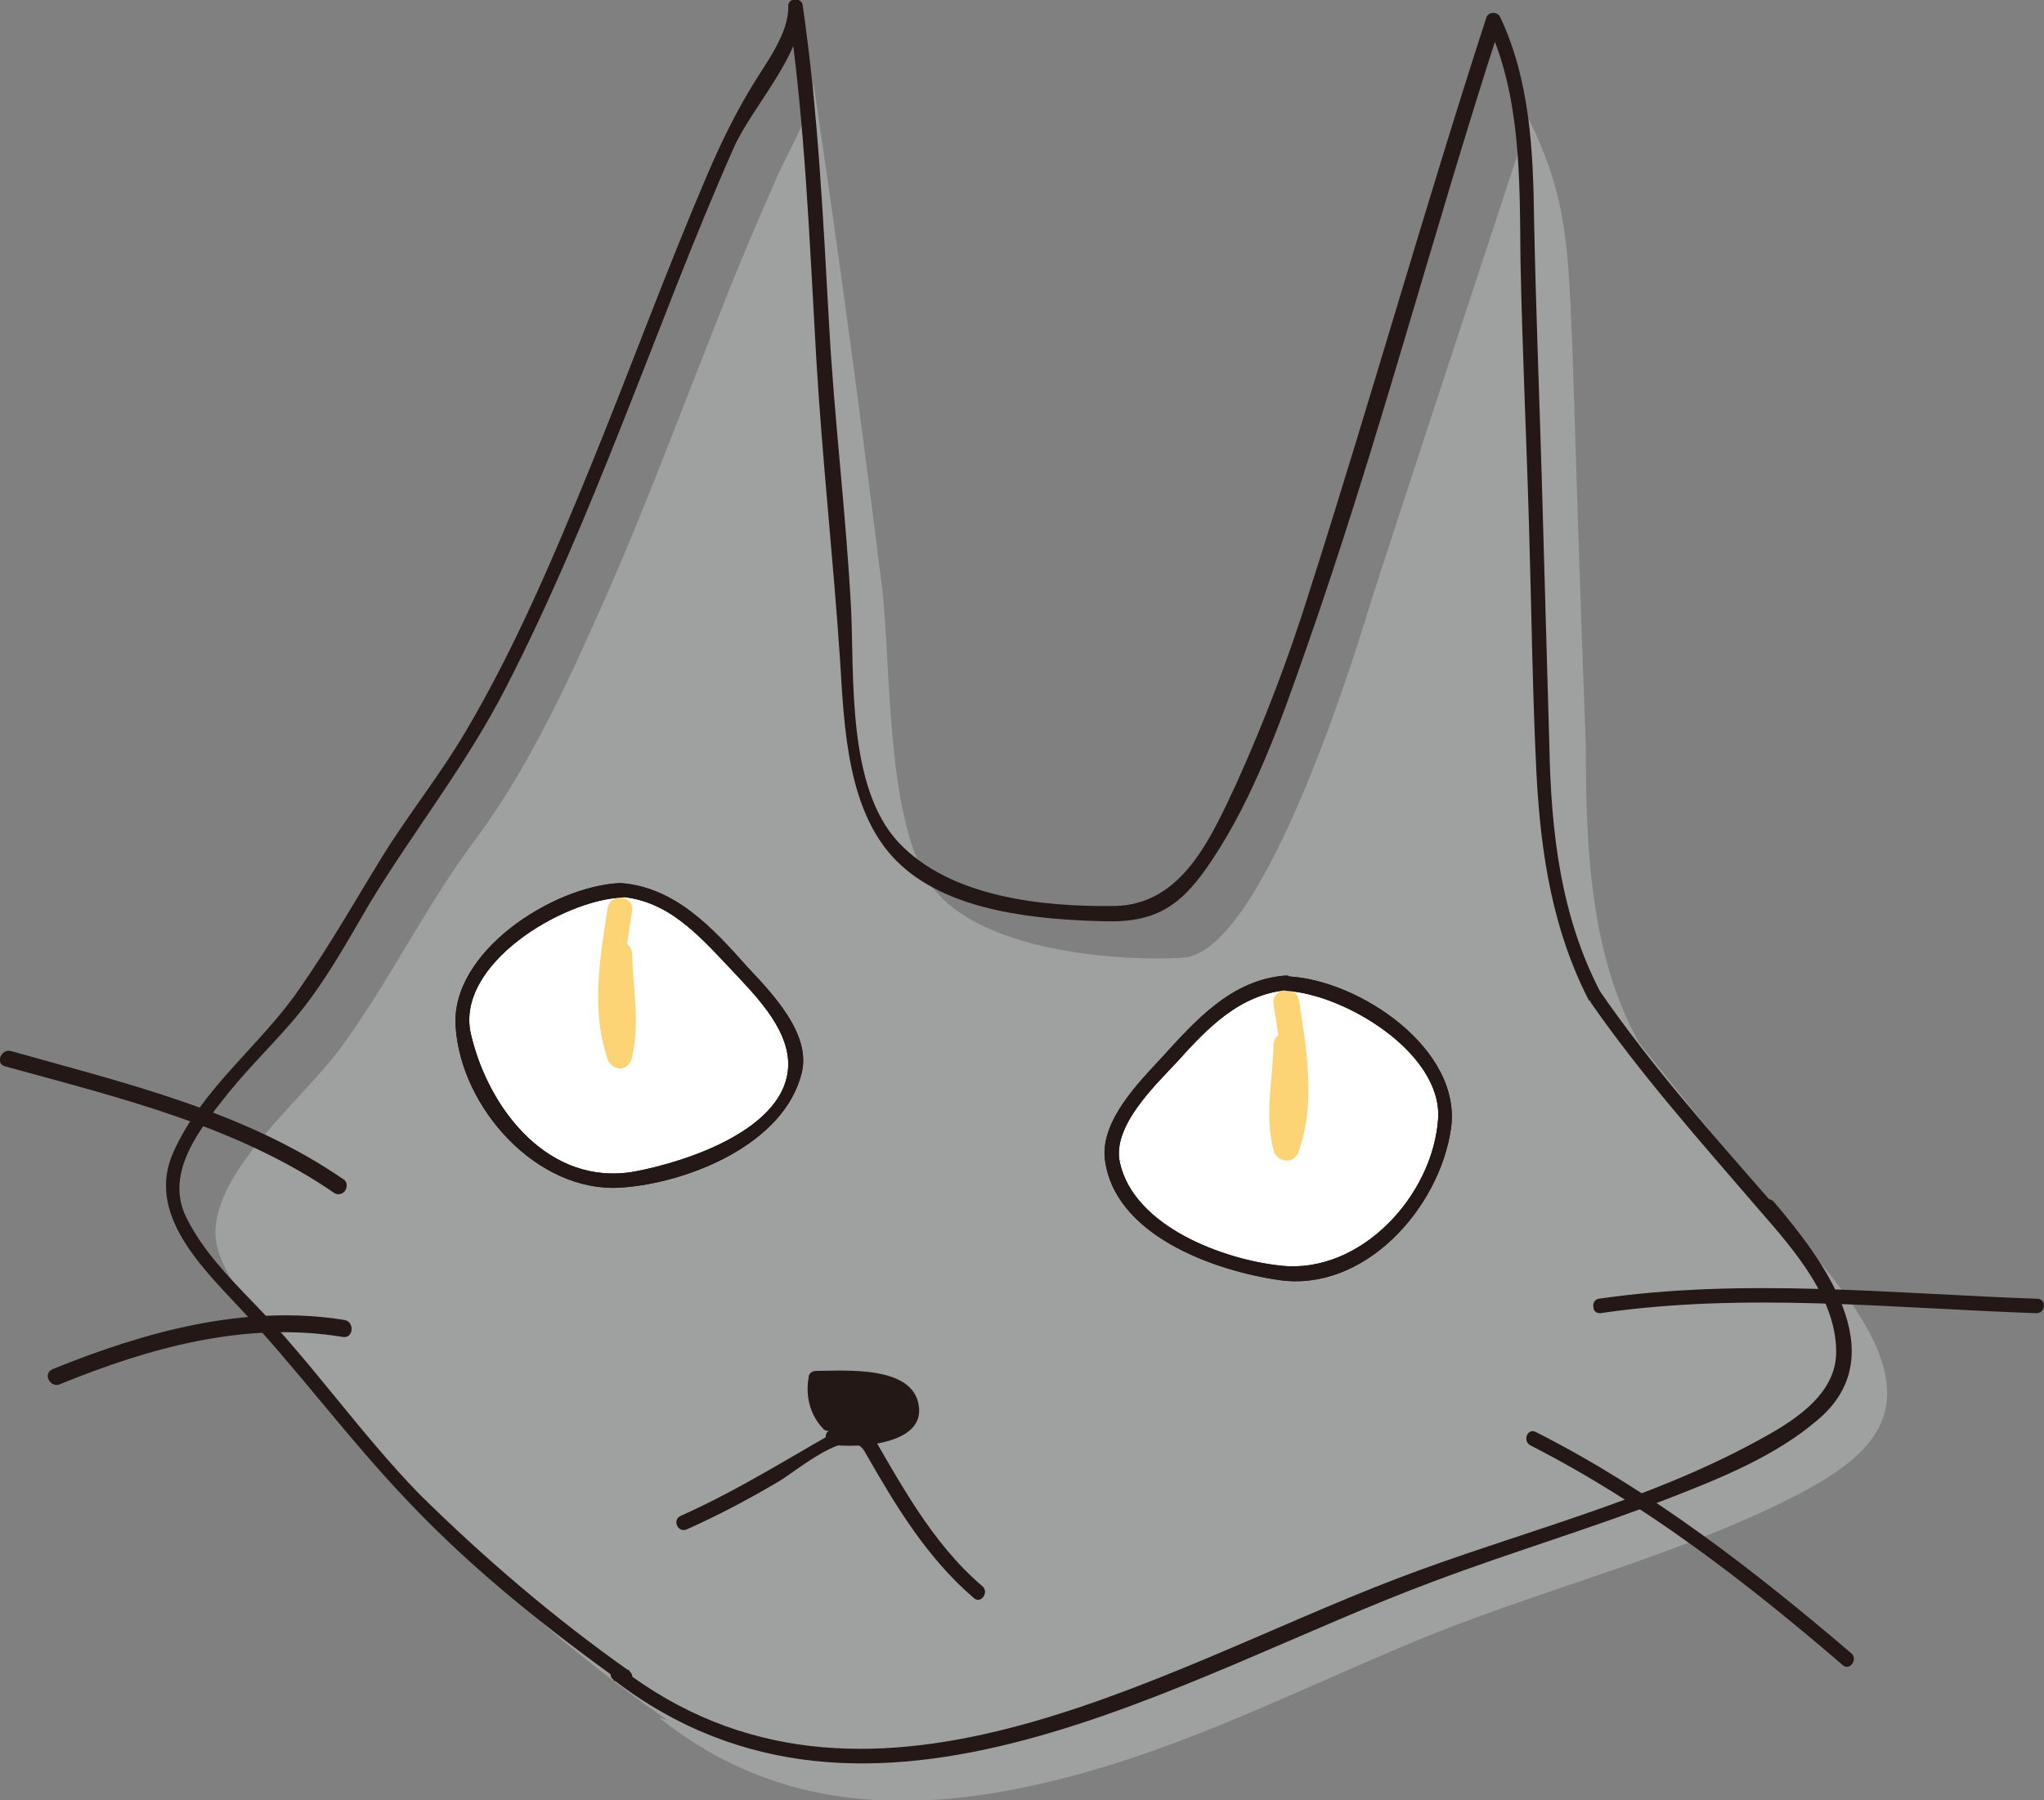<?xml version="1.0" encoding="utf-8"?>
<!-- Generator: Adobe Illustrator 26.5.0, SVG Export Plug-In . SVG Version: 6.00 Build 0)  -->
<svg version="1.1" id="mikuro" xmlns="http://www.w3.org/2000/svg" xmlns:xlink="http://www.w3.org/1999/xlink" x="0px" y="0px"
	 viewBox="0 0 240.9 212.2" style="enable-background:new 0 0 240.9 212.2;" xml:space="preserve">
<rect x="0" y="0" width="240.9" height="212.2" fill="#808080" stroke="none"/>
<style type="text/css">
	.st0{fill:#9FA0A0;}
	.st1{fill:none;}
	.st2{fill:#231815;}
	.st3{fill:#FFFFFF;}
	.st4{fill:#FCD475;}
</style>
<path class="st0" d="M213.2,147.3c15.9,18,9.2,24-4.8,30.6c-13.5,6.3-28,9.9-41.7,15.6s-26.8,12.4-41.3,16.1
	c-17.4,4.5-33.7,4.1-47.7-7.1c0.4,0.1,0.8,0.2,1.1,0.4c-7.4-5.2-14.5-10.9-21.1-17.2c-7.4-7.2-14-15.2-20.4-23.2
	c-3.4-4.2-12.3-11.4-11.9-17.7c0.5-7.4,10.4-15.4,14.7-21.2c5.8-7.9,10-16.7,15.9-24.6c6.7-9,11.5-19.8,16-30
	c4.6-10.6,8.6-21.4,12.9-32.2c2.1-5.4,4.4-10.8,6.7-16c1.3-3,4.7-8.5,4.2-11.5c3.1,20.8,5.6,39.5,8.2,60.3c1,9.4,0.5,26,5.2,33.9
	c4.7,8.3,21.4,9.9,30.2,9.4s18.8-30.7,22.4-42.7c8.4-25.8,13.2-40.2,18.4-56.1c4.7,9.4,4.6,16,5.1,26.4c0.5,15.6,1,31.8,1.6,47.4
	c0,12,0.5,24.5,6.2,34.9C192.5,122.1,206.1,139.2,213.2,147.3z"/>
<path class="st1" d="M208.1,142.2c15.9,18,9.2,24.1-4.8,30.6c-13.5,6.3-28,9.9-41.7,15.5s-26.8,12.4-41.3,16.1
	c-17.4,4.5-33.7,4.1-47.7-7.1c0.4,0.1,0.8,0.2,1.1,0.4c-7.4-5.2-14.5-11-21.1-17.2c-7.4-7.2-14-15.2-20.4-23.2
	c-3.4-4.2-12.3-11.4-11.9-17.7c0.5-7.4,10.4-15.4,14.7-21.2c5.8-7.9,10-16.7,15.9-24.6c6.7-9,11.5-19.8,16-30.1
	c4.6-10.6,8.6-21.4,12.9-32.2c2.1-5.4,4.4-10.8,6.7-16c1.3-3,7.7-11.8,7.2-14.7c3.1,20.8,2.6,42.7,5.2,63.6c1,9.4,0.5,26,5.2,33.9
	c4.7,8.3,21.4,9.9,30.2,9.4s18.8-30.7,22.4-42.7c6.8-20.8,12.5-41.7,19.3-62.5c4.7,9.4,3.6,22.4,4.2,32.8c0.5,15.6,1,31.8,1.6,47.4
	c0,12,0.5,24.5,6.2,34.9C187.5,117,201,134.1,208.1,142.2z"/>
<path class="st2" d="M207.4,142.7c4,4.6,9.2,10.5,9,17c-0.2,5-5.5,8.1-9.2,10.1c-13.3,7.3-28.5,10.9-42.6,16.3
	c-28.5,10.9-62.8,32.6-91.5,10.5l-0.8,1.5l1.1,0.4c0.4,0.2,0.9-0.1,1.1-0.5c0.1-0.4,0-0.7-0.3-1c-8.8-6.2-17.1-13.3-24.8-20.9
	c-6.9-7.1-12.6-15.4-19.5-22.5c-3-3.1-6-6.2-7.9-10c-2.5-4.9,1-9.8,4-13.6c2.5-3.3,5.5-6.2,8.2-9.3c3.7-4.2,6.5-9.3,9.3-14.1
	c5.2-8.6,11.5-16.5,16.1-25.5c5.2-10.1,9.6-20.7,13.8-31.3c4.3-10.8,8.3-21.6,13-32.2c2.2-5.1,8.2-11,8.1-16.7L92.9,1
	c2,13.7,2.5,27.4,3.3,41.2c0.7,11.9,2,23.6,2.8,35.5c0.5,8,0.8,18.5,7.2,24.3c6,5.5,16.1,6.4,23.9,6.6c6.4,0.2,9.3-2,12.8-7.3
	c4.9-7.4,8-16.1,10.9-24.4c8.6-24.4,15.1-49.6,23.1-74.2l-1.6,0.1c4,8.7,3.8,18.4,3.9,27.8c0.2,10.4,0.7,20.8,1,31.2
	c0.3,9.9,0.4,19.8,0.9,29.7c0.5,9.2,1.9,18.2,6.2,26.5l0.9-1.2l0,0c-0.5,0-0.9,0.3-0.9,0.8c0,0.2,0.1,0.4,0.2,0.6
	C193.4,126.7,200.6,134.8,207.4,142.7c0.8,0.8,2-0.3,1.3-1.1c-6.9-7.9-14.1-16-20.1-24.7l-0.7,1.4l0,0c0.5,0,0.9-0.3,0.9-0.8
	c0-0.1,0-0.3-0.1-0.4c-4.8-9.1-5.9-19.1-6.1-29.3c-0.3-10.6-0.6-21.2-0.9-31.7c-0.3-10.1-0.7-20.2-0.9-30.3
	c-0.1-8.1-0.5-16.4-4-23.8c-0.2-0.4-0.7-0.6-1.2-0.4c-0.2,0.1-0.3,0.2-0.4,0.4c-7.3,22.5-13.7,45.3-20.9,67.8
	c-2.4,7.7-5.3,15.3-8.6,22.6c-3,6.4-6.4,14.3-14.4,14.4c-8.4,0.1-19.3-1-25.4-7.5s-5.2-19.6-5.6-27.7c-0.6-11.2-2-22.4-2.6-33.6
	c-0.7-12.5-1.3-25-3.1-37.4c-0.1-0.9-1.7-0.9-1.7,0.1c0.1,3.3-2.7,6.8-4.3,9.5c-2,3.3-3.7,6.8-5.2,10.3c-4.8,11.2-9,22.7-13.6,34
	c-4.4,10.8-9,21.7-14.9,31.7c-3,5.1-6.7,9.7-9.8,14.7c-3.2,5.2-6.2,10.5-9.7,15.5c-4.6,6.8-11.6,11.8-15,19.5
	c-3.1,7,3.1,13.2,7.5,17.9c7.1,7.5,13.2,15.9,20.4,23.4c7.6,8,16.2,14.8,25.1,21.2l0.8-1.5l-1.1-0.4c-0.4-0.1-0.9,0.1-1.1,0.6
	c-0.1,0.3,0,0.7,0.3,0.9c30.3,23.3,66.8-0.5,96.7-11.6c9.3-3.5,18.8-6.3,28-9.9c5.9-2.3,12.3-4.9,17.2-9.1c9.2-7.7,0.6-19-5.2-25.8
	C208,140.8,206.7,141.9,207.4,142.7z"/>
<path class="st3" d="M73.1,104.9c4.5,0,8.3,3.2,11.4,6.4c2.7,2.9,8.9,9.1,9.2,13.2c0.7,9.7-18.4,16.5-25.8,14.3
	c-6.6-2-13.4-12.2-13.5-19.1C54.4,113.1,67.1,104.9,73.1,104.9z"/>
<path class="st1" d="M73.1,104.9c4.5,0,8.3,3.2,11.4,6.4c2.7,2.9,8.9,9.1,9.2,13.2c0.7,9.7-18.4,16.5-25.8,14.3
	c-6.6-2-13.4-12.2-13.5-19.1C54.4,113.1,67.1,104.9,73.1,104.9z"/>
<path class="st2" d="M73,105.7c5.7,0.4,9.3,4.5,13,8.4c2.8,3,6.8,6.9,6.9,11.2c0.1,7.8-12.2,11.7-18.1,12.8
	c-10,1.8-17.2-7.2-19.3-16.2c-1.9-8.2,10.8-15.8,17.8-16.1c1.1-0.1,0.8-1.7-0.3-1.7c-7.9,0.4-19.9,8.1-19.3,16.9
	c0.6,9.6,9.6,19.6,19.4,19c7.9-0.5,19.4-5.1,21.4-13.6c1.1-4.6-3.6-9.4-6.4-12.4c-4.1-4.6-8.5-9.4-14.9-9.9c-0.5,0-0.9,0.3-0.9,0.8
	S72.6,105.7,73,105.7L73,105.7z"/>
<path class="st3" d="M151.6,115.8c-4.5,0-8.3,3.2-11.4,6.4c-2.7,2.9-8.9,9.1-9.2,13.2c-0.7,9.7,18.4,16.5,25.8,14.3
	c6.6-2,13.4-12.2,13.5-19.1C170.4,124,157.7,115.8,151.6,115.8z"/>
<path class="st1" d="M151.6,115.8c-4.5,0-8.3,3.2-11.4,6.4c-2.7,2.9-8.9,9.1-9.2,13.2c-0.7,9.7,18.4,16.5,25.8,14.3
	c6.6-2,13.4-12.2,13.5-19.1C170.4,124,157.7,115.8,151.6,115.8z"/>
<path class="st2" d="M151.5,115c-6.4,0.5-10.6,5.3-14.7,9.8c-2.7,2.9-7,7.3-6.6,11.7c1,9.1,12.9,13.3,20.6,14.4
	c10,1.4,18.8-8.4,20.2-17.8s-10.8-17.6-19.2-18c-1.1-0.1-1.2,1.6-0.2,1.7c6.9,0.4,18.3,7.3,17.9,15c-0.6,9.2-9.2,18.4-18.5,17.4
	c-6.8-0.7-17.3-4.6-19-12.1c-1-4.3,4.1-9.1,6.7-11.9c3.6-4,7.4-8,13.1-8.5C152.8,116.6,152.5,114.9,151.5,115z"/>
<path class="st1" d="M73.1,107.2c-0.8,5.1-2,12.5,0,17.2c1.2-3.5,0-8.2,0-12.1"/>
<path class="st4" d="M71.6,107.1c-0.9,5.9-2,12.2,0.1,18c0.4,0.7,1.3,1.1,2,0.7c0.3-0.2,0.6-0.5,0.7-0.8c1.1-4.2,0.2-8.3,0.1-12.5
	c0-1.9-3-2.2-3-0.3c0.1,3.9,1.1,7.9,0.1,11.7l2.8-0.1c-1.9-5.2-0.7-11.1,0.1-16.4C74.8,105.5,71.9,105.2,71.6,107.1L71.6,107.1z"/>
<path class="st1" d="M151.6,118.2c0.8,5.1,2,12.5,0,17.2c-1.2-3.5,0-8.2,0-12.1"/>
<path class="st4" d="M150.1,118.4c0.8,5.3,2,11.2,0.1,16.4l2.9,0.3c-1-3.8-0.1-7.8,0-11.7c0-1.9-2.9-2.2-3-0.3
	c-0.1,4.2-1.1,8.4,0,12.5c0.2,0.8,1,1.3,1.8,1.2c0.5-0.1,0.9-0.4,1.1-0.9c2.1-5.7,1-12.1,0.1-18C152.7,116,149.8,116.5,150.1,118.4
	L150.1,118.4z"/>
<path class="st2" d="M97.7,167.8c-1.4-1.4-2-3.5-1.6-5.5c2.7,0,10.5-0.4,11.3,3.1c0.8,3.9-7,4.3-9.4,3.9"/>
<path class="st1" d="M97.7,167.8c-1.4-1.4-2-3.5-1.6-5.5c2.7,0,10.5-0.4,11.3,3.1c0.8,3.9-7,4.3-9.4,3.9"/>
<path class="st2" d="M98.4,167.2c-1.2-1.3-1.7-3.1-1.4-4.8l-0.9,0.8c3,0,8.1-0.6,10.3,1.9c2.7,3.1-6.8,3.7-8.2,3.5
	c-1.1-0.2-1.2,1.5-0.2,1.7c2.9,0.4,10.9,0.1,10.3-4.5c-0.6-4.9-8.7-4.2-12.1-4.2c-0.5,0-0.9,0.3-0.9,0.8c-0.4,2.2,0.2,4.5,1.8,6.1
	C97.8,169.1,99.1,168,98.4,167.2L98.4,167.2z"/>
<path class="st1" d="M80.5,179.5c7.4-3.1,14.1-7.8,20.7-11.3c3.9,6.6,7.8,14.5,14.1,19.5"/>
<path class="st2" d="M80.9,180.3c3.6-1.6,7.2-3.5,10.6-5.5c2.5-1.4,8.6-6.9,10.4-3.7c3.6,6.3,7.3,12.5,12.9,17.3
	c0.8,0.7,1.8-0.7,1-1.4c-6.1-5.2-9.8-12.4-13.8-19.2c-0.2-0.4-0.7-0.6-1.1-0.4c-6.9,3.8-13.5,8.1-20.7,11.3
	C79.2,179.2,79.9,180.7,80.9,180.3L80.9,180.3z"/>
<path class="st1" d="M73.1,104.9c4.5,0,8.3,3.2,11.4,6.4c2.7,2.9,8.9,9.1,9.2,13.2c0.7,9.7-18.4,16.5-25.8,14.3
	c-6.6-2-13.4-12.2-13.5-19.1C54.4,113.1,67.1,104.9,73.1,104.9z"/>
<path class="st2" d="M73,105.7c5.7,0.4,9.3,4.5,13,8.4c2.8,3,6.8,6.9,6.9,11.2c0.1,7.8-12.2,11.7-18.1,12.8
	c-10,1.8-17.2-7.2-19.3-16.2c-1.9-8.2,10.8-15.8,17.8-16.1c1.1-0.1,0.8-1.7-0.3-1.7c-7.9,0.4-19.9,8.1-19.3,16.9
	c0.6,9.6,9.6,19.6,19.4,19c7.9-0.5,19.4-5.1,21.4-13.6c1.1-4.6-3.6-9.4-6.4-12.4c-4.1-4.6-8.5-9.4-14.9-9.9c-0.5,0-0.9,0.3-0.9,0.8
	S72.6,105.7,73,105.7L73,105.7z"/>
<path class="st1" d="M151.6,115.8c-4.5,0-8.3,3.2-11.4,6.4c-2.7,2.9-8.9,9.1-9.2,13.2c-0.7,9.7,18.4,16.5,25.8,14.3
	c6.6-2,13.4-12.2,13.5-19.1C170.4,124,157.7,115.8,151.6,115.8z"/>
<path class="st2" d="M151.5,115c-6.4,0.5-10.6,5.3-14.7,9.8c-2.7,2.9-7,7.3-6.6,11.7c1,9.1,12.9,13.3,20.6,14.4
	c10,1.4,18.8-8.4,20.2-17.8s-10.8-17.6-19.2-18c-1.1-0.1-1.2,1.6-0.2,1.7c6.9,0.4,18.3,7.3,17.9,15c-0.6,9.2-9.2,18.4-18.5,17.4
	c-6.8-0.7-17.3-4.6-19-12.1c-1-4.3,4.1-9.1,6.7-11.9c3.6-4,7.4-8,13.1-8.5C152.8,116.6,152.5,114.9,151.5,115z"/>
<path class="st1" d="M188.5,154c16.7-2.6,34.4-0.5,51.6,0"/>
<path class="st2" d="M188.6,154.8c17-2.5,34.2-0.6,51.4,0c1.1,0,1.2-1.6,0.2-1.7c-17.3-0.6-34.6-2.5-51.8,0c-0.5,0.1-0.7,0.6-0.6,1
	C187.8,154.6,188.2,154.8,188.6,154.8L188.6,154.8z"/>
<path class="st1" d="M180.7,169.6c13.5,6.8,25.5,16.2,37,26.1"/>
<path class="st2" d="M180.4,170.4c13.5,6.9,25.4,16.1,36.8,25.9c0.8,0.7,1.8-0.7,1-1.4c-11.6-9.9-23.6-19.2-37.2-26.1
	C180,168.3,179.4,169.9,180.4,170.4z"/>
<path class="st1" d="M40,139.9c-10.9-7.8-26-11.5-39.1-15.1"/>
<path class="st2" d="M40.6,139.1c-11.7-8.1-25.8-11.4-39.3-15.2c-1.2-0.3-1.9,1.5-0.7,1.8c13.4,3.7,27.3,7,38.9,15
	c0.5,0.2,1.1,0,1.3-0.6C40.9,139.8,40.9,139.4,40.6,139.1L40.6,139.1z"/>
<path class="st1" d="M40.6,156.6c-10.9-2.1-24,1.6-33.9,5.7"/>
<path class="st2" d="M40.6,155.6c-11.7-1.9-23.6,1.4-34.4,5.8c-1.2,0.5-0.3,2.2,0.8,1.8c10.5-4.3,21.9-7.5,33.4-5.6
	C41.7,157.8,41.8,155.8,40.6,155.6z"/>
</svg>
